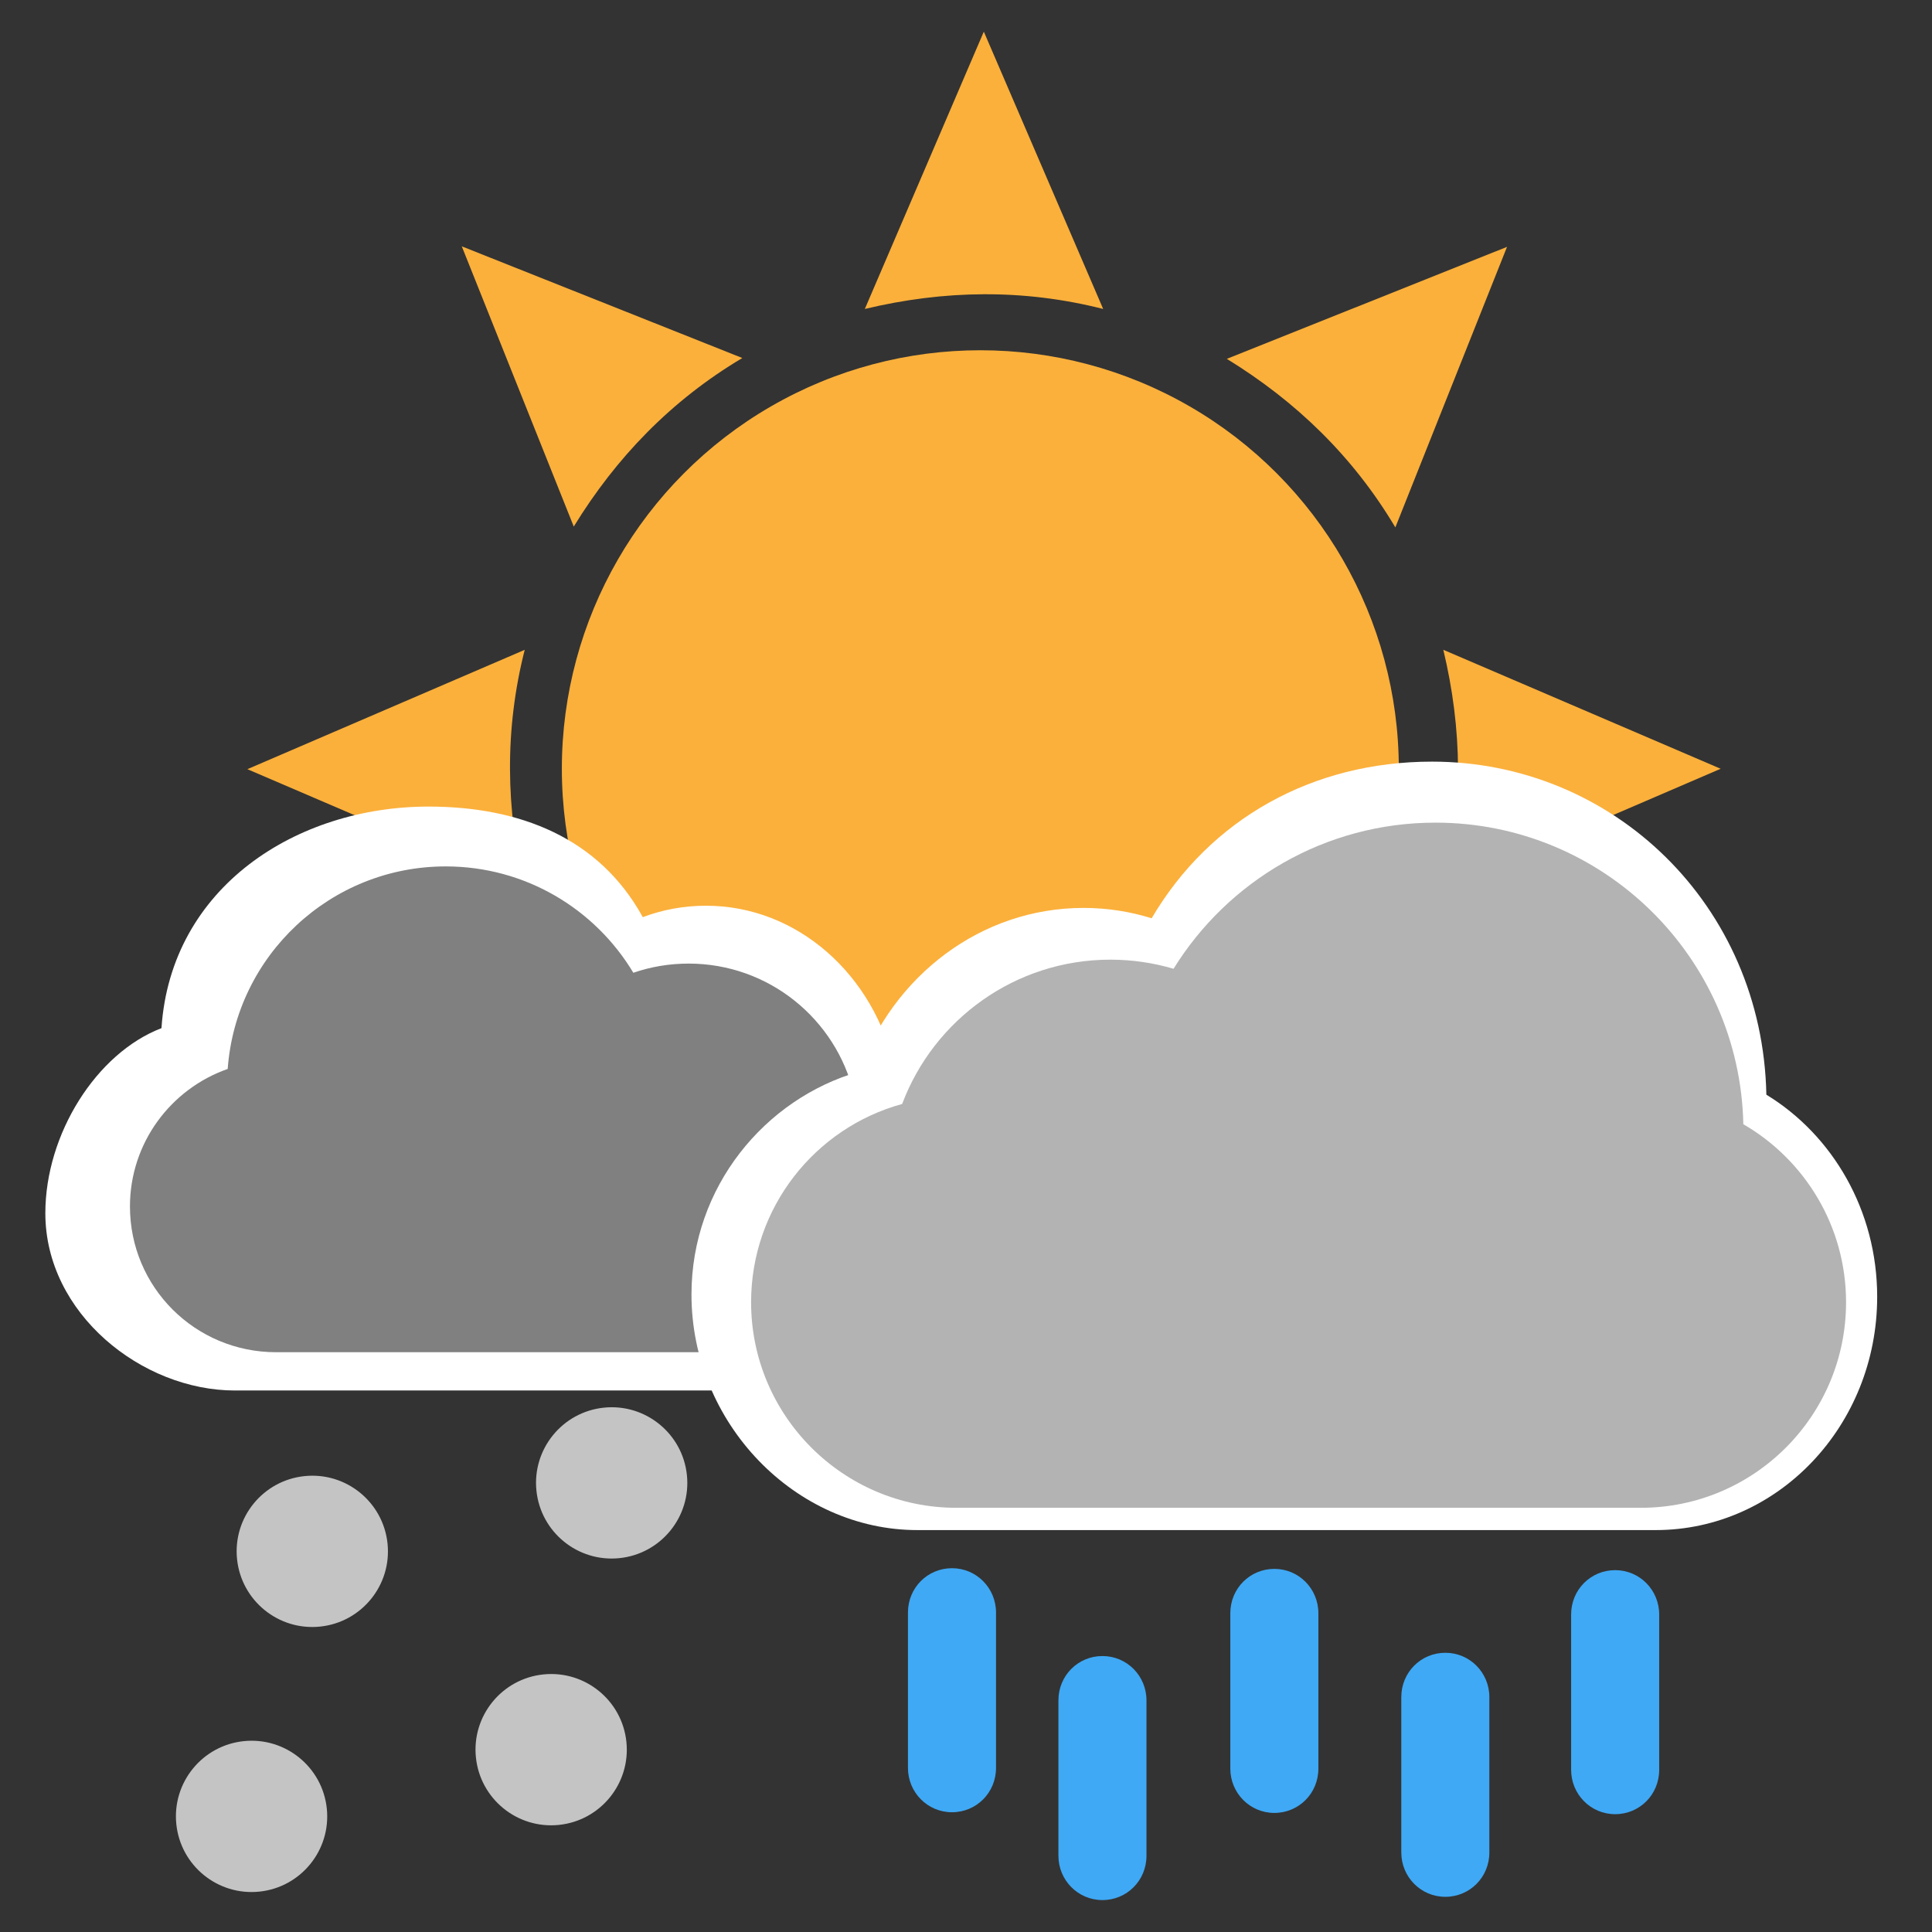 <?xml version="1.0" encoding="UTF-8" standalone="no"?>
<!-- Created with Inkscape (http://www.inkscape.org/) -->

<svg
   xmlns:dc="http://purl.org/dc/elements/1.1/"
   xmlns:cc="http://creativecommons.org/ns#"
   xmlns:rdf="http://www.w3.org/1999/02/22-rdf-syntax-ns#"
   xmlns:svg="http://www.w3.org/2000/svg"
   xmlns="http://www.w3.org/2000/svg"
   xmlns:sodipodi="http://sodipodi.sourceforge.net/DTD/sodipodi-0.dtd"
   xmlns:inkscape="http://www.inkscape.org/namespaces/inkscape"
   width="64"
   height="64"
   id="svg4378"
   version="1.1"
   inkscape:version="0.91 r13725"
   viewBox="0 0 64 64"
   sodipodi:docname="rain_snow_partly_cloudy_mix.svg">
  <rect x="0" y="0" width="64" height="64" fill="#333333" stroke="none"/>
  <defs
     id="defs4380" />
  <sodipodi:namedview
     id="base"
     pagecolor="#ffffff"
     bordercolor="#666666"
     borderopacity="1.0"
     inkscape:pageopacity="0.0"
     inkscape:pageshadow="2"
     inkscape:zoom="5.6568543"
     inkscape:cx="5.064871"
     inkscape:cy="24.894201"
     inkscape:current-layer="layer18"
     showgrid="true"
     inkscape:document-units="px"
     inkscape:grid-bbox="true"
     showguides="true"
     inkscape:guide-bbox="true"
     inkscape:snap-object-midpoints="false"
     inkscape:window-width="1280"
     inkscape:window-height="961"
     inkscape:window-x="-8"
     inkscape:window-y="-8"
     inkscape:window-maximized="1"
     inkscape:snap-grids="false"
     inkscape:snap-page="false">
    <inkscape:grid
       type="xygrid"
       id="grid5192" />
  </sodipodi:namedview>
  <g
     inkscape:groupmode="layer"
     id="layer10"
     inkscape:label="Layer 6"
     style="display:inline" />
  <g
     inkscape:groupmode="layer"
     id="layer11"
     inkscape:label="Layer 7"
     style="display:inline" />
  <g
     inkscape:groupmode="layer"
     id="layer18"
     inkscape:label="Layer 11"
     style="display:inline">
    <g
       style="display:inline"
       id="g5179"
       transform="matrix(0.705,0,0,0.705,20.088,18.873)">
      <path
         inkscape:transform-center-y="0.45844791"
         inkscape:transform-center-x="0.15281598"
         sodipodi:nodetypes="sssssss"
         inkscape:connector-curvature="0"
         id="path3347-8-0"
         d="m 16.238,46.916 c -1.144,0 -2.069,0.915 -2.069,2.085 l 0,7.297 c 0,1.152 0.919,2.085 2.069,2.085 1.144,0 2.069,-0.915 2.069,-2.085 l 0,-7.297 c 0,-1.152 -0.917,-2.085 -2.069,-2.085 z"
         style="display:inline;fill:#3fa9f5;fill-opacity:1" />
      <path
         sodipodi:nodetypes="sssssss"
         inkscape:connector-curvature="0"
         id="path3347-8-5"
         d="m 23.308,51.043 c -1.144,0 -2.069,0.915 -2.069,2.085 l 0,7.297 c 0,1.152 0.919,2.085 2.069,2.085 1.144,0 2.069,-0.915 2.069,-2.085 l 0,-7.297 c 0,-1.152 -0.917,-2.085 -2.069,-2.085 z"
         style="display:inline;fill:#3fa9f5;fill-opacity:1" />
      <path
         style="display:inline;fill:#3fa9f5;fill-opacity:1"
         d="m 31.385,46.948 c -1.144,0 -2.069,0.915 -2.069,2.085 l 0,7.297 c 0,1.152 0.919,2.085 2.069,2.085 1.144,0 2.069,-0.915 2.069,-2.085 l 0,-7.297 c 0,-1.152 -0.917,-2.085 -2.069,-2.085 z"
         id="path3347"
         inkscape:connector-curvature="0"
         sodipodi:nodetypes="sssssss" />
      <path
         sodipodi:nodetypes="sssssss"
         inkscape:connector-curvature="0"
         id="path3347-8"
         d="m 39.419,50.89 c -1.144,0 -2.069,0.915 -2.069,2.085 l 0,7.297 c 0,1.152 0.919,2.085 2.069,2.085 1.144,0 2.069,-0.915 2.069,-2.085 l 0,-7.297 c 0,-1.152 -0.917,-2.085 -2.069,-2.085 z"
         style="display:inline;fill:#3fa9f5;fill-opacity:1" />
      <path
         sodipodi:nodetypes="sssssss"
         inkscape:connector-curvature="0"
         id="path3347-8-4"
         d="m 47.399,47.007 c -1.144,0 -2.069,0.915 -2.069,2.085 l 0,7.297 c 0,1.152 0.919,2.085 2.069,2.085 1.144,0 2.069,-0.915 2.069,-2.085 l 0,-7.297 c 0,-1.152 -0.917,-2.085 -2.069,-2.085 z"
         style="display:inline;fill:#3fa9f5;fill-opacity:1" />
    </g>
    <circle
       r="2.505"
       transform="matrix(0.103,0.995,-0.995,0.103,0,0)"
       id="circle5242-8"
       cy="-15.092"
       cx="50.932"
       style="display:inline;fill:#c4c4c4;fill-opacity:1" />
    <circle
       transform="matrix(0.103,0.995,-0.995,0.103,0,0)"
       id="circle5242-3-2"
       r="2.505"
       cy="-4.997"
       cx="52.166"
       style="display:inline;fill:#c4c4c4;fill-opacity:1" />
    <circle
       transform="matrix(0.103,0.995,-0.995,0.103,0,0)"
       id="circle5242-4-4"
       r="2.505"
       cy="-2.093"
       cx="60.689"
       style="display:inline;fill:#c4c4c4;fill-opacity:1" />
    <circle
       inkscape:transform-center-y="1.667594"
       inkscape:transform-center-x="1.2991118"
       transform="matrix(0.103,0.995,-0.995,0.103,0,0)"
       id="circle5242-0-2"
       r="2.505"
       cy="-12.189"
       cx="59.513"
       style="display:inline;fill:#c4c4c4;fill-opacity:1" />
  </g>
  <g
     inkscape:groupmode="layer"
     id="layer12"
     inkscape:label="Layer 8"
     style="display:inline" />
  <g
     inkscape:groupmode="layer"
     id="layer13"
     inkscape:label="Layer 9"
     style="display:inline">
    <g
       id="g6753"
       transform="translate(0.623,0)">
      <g
         transform="matrix(0.918,0,0,0.918,2.282,-0.178)"
         id="g6528"
         style="display:inline">
        <circle
           style="display:inline;opacity:1;fill:#fbb03b;fill-opacity:1"
           id="path5432"
           cx="32.211"
           cy="27.934"
           r="15.101" />
        <path
           style="display:inline;fill:#fbb03b;fill-opacity:1;fill-rule:evenodd;stroke:#001800;stroke-width:0;stroke-linecap:butt;stroke-linejoin:miter;stroke-miterlimit:4;stroke-dasharray:none;stroke-opacity:1"
           d="m 28.043,44.524 c 2.845,0.682 5.71,0.734 8.601,0 l -4.308,10.008 z"
           id="path5445"
           inkscape:connector-curvature="0"
           sodipodi:nodetypes="cccc" />
        <path
           style="display:inline;fill:#fbb03b;fill-opacity:1;fill-rule:evenodd;stroke:#001800;stroke-width:0;stroke-linecap:butt;stroke-linejoin:miter;stroke-miterlimit:4;stroke-dasharray:none;stroke-opacity:1"
           d="m 28.043,11.343 c 2.845,-0.682 5.71,-0.734 8.601,0 L 32.337,1.336 Z"
           id="path5445-3"
           inkscape:connector-curvature="0"
           sodipodi:nodetypes="cccc" />
        <path
           style="display:inline;fill:#fbb03b;fill-opacity:1;fill-rule:evenodd;stroke:#001800;stroke-width:0;stroke-linecap:butt;stroke-linejoin:miter;stroke-miterlimit:4;stroke-dasharray:none;stroke-opacity:1"
           d="m 48.918,23.642 c 0.682,2.845 0.734,5.71 0,8.601 l 10.008,-4.308 z"
           id="path5445-3-9"
           inkscape:connector-curvature="0"
           sodipodi:nodetypes="cccc" />
        <path
           style="display:inline;fill:#fbb03b;fill-opacity:1;fill-rule:evenodd;stroke:#001800;stroke-width:0;stroke-linecap:butt;stroke-linejoin:miter;stroke-miterlimit:4;stroke-dasharray:none;stroke-opacity:1"
           d="m 15.77,32.244 c -0.682,-2.845 -0.734,-5.71 0,-8.601 L 5.762,27.95 Z"
           id="path5445-3-9-8"
           inkscape:connector-curvature="0"
           sodipodi:nodetypes="cccc" />
        <path
           style="display:inline;fill:#fbb03b;fill-opacity:1;fill-rule:evenodd;stroke:#001800;stroke-width:0;stroke-linecap:butt;stroke-linejoin:miter;stroke-miterlimit:4;stroke-dasharray:none;stroke-opacity:1"
           d="m 17.54,19.195 c 1.53,-2.494 3.519,-4.557 6.082,-6.082 L 13.499,9.083 Z"
           id="path5445-3-2"
           inkscape:connector-curvature="0"
           sodipodi:nodetypes="cccc" />
        <path
           style="display:inline;fill:#fbb03b;fill-opacity:1;fill-rule:evenodd;stroke:#001800;stroke-width:0;stroke-linecap:butt;stroke-linejoin:miter;stroke-miterlimit:4;stroke-dasharray:none;stroke-opacity:1"
           d="m 41.1,42.761 c 2.494,-1.53 4.557,-3.519 6.082,-6.082 l 4.03,10.123 z"
           id="path5445-3-2-2"
           inkscape:connector-curvature="0"
           sodipodi:nodetypes="cccc" />
        <path
           style="display:inline;fill:#fbb03b;fill-opacity:1;fill-rule:evenodd;stroke:#001800;stroke-width:0;stroke-linecap:butt;stroke-linejoin:miter;stroke-miterlimit:4;stroke-dasharray:none;stroke-opacity:1"
           d="m 41.105,13.143 c 2.494,1.53 4.557,3.519 6.082,6.082 L 51.217,9.102 Z"
           id="path5445-3-2-1"
           inkscape:connector-curvature="0"
           sodipodi:nodetypes="cccc" />
        <path
           style="display:inline;fill:#fbb03b;fill-opacity:1;fill-rule:evenodd;stroke:#001800;stroke-width:0;stroke-linecap:butt;stroke-linejoin:miter;stroke-miterlimit:4;stroke-dasharray:none;stroke-opacity:1"
           d="M 23.612,42.722 C 21.118,41.193 19.055,39.204 17.53,36.64 l -4.03,10.123 z"
           id="path5445-3-2-1-6"
           inkscape:connector-curvature="0"
           sodipodi:nodetypes="cccc" />
      </g>
      <path
         sodipodi:nodetypes="scscsssscs"
         inkscape:connector-curvature="0"
         id="path4393-3"
         d="m 22.762,30.003 c -0.732,0 -1.436,0.132 -2.092,0.379 -1.445,-2.632 -4.082,-3.663 -7.099,-3.663 -4.364,0 -8.533,2.661 -8.845,7.34 -2.154,0.825 -3.847,3.506 -3.847,6.13 0,3.326 3.203,5.873 6.278,5.873 l 18.344,0 c 3.055,0 6.129,-2.557 6.129,-5.873 0,-1.879 -1.379,-3.702 -2.614,-4.802 -0.676,-3.089 -3.22,-5.384 -6.253,-5.384 z"
         style="display:inline;fill:#ffffff" />
      <path
         inkscape:connector-curvature="0"
         id="path4393"
         d="m 22.188,31.92 c -0.64,0 -1.257,0.106 -1.831,0.304 -1.265,-2.11 -3.574,-3.523 -6.215,-3.523 -3.82,0 -6.949,2.958 -7.222,6.709 -1.886,0.661 -3.238,2.452 -3.238,4.556 0,2.666 2.152,4.828 4.844,4.828 l 16.06,0 c 2.675,0 4.844,-2.169 4.844,-4.828 0,-1.506 -0.686,-2.848 -1.767,-3.73 -0.592,-2.477 -2.819,-4.316 -5.475,-4.316 z"
         style="display:inline;fill:#808080" />
      <path
         style="display:inline;opacity:1;fill:#ffffff;fill-opacity:1"
         d="m 27.827,35.502 c 1.132,-3.17 4.038,-5.426 7.443,-5.426 0.784,0 1.541,0.12 2.257,0.343 1.94,-3.299 5.334,-5.189 9.287,-5.189 5.997,0 10.949,4.748 11.076,11.033 2.195,1.338 3.671,3.839 3.671,6.694 0,4.266 -3.286,7.729 -7.337,7.729 l -24.458,0 c -4.05,0 -7.483,-3.545 -7.483,-7.805 0,-3.562 2.432,-6.484 5.543,-7.379 z"
         id="path3351-8"
         inkscape:connector-curvature="0"
         sodipodi:nodetypes="cscscssssc" />
      <path
         style="display:inline;opacity:1;fill:#b3b3b3;fill-opacity:1"
         d="m 29.262,36.57 c 1.05,-2.793 3.743,-4.78 6.898,-4.78 0.727,0 1.428,0.106 2.092,0.302 1.798,-2.906 5.011,-4.841 8.676,-4.841 5.559,0 10.081,4.453 10.199,9.99 2.035,1.179 3.403,3.382 3.403,5.898 0,3.759 -3.046,6.809 -6.801,6.809 l -22.67,0 c -3.754,0 -6.801,-3.056 -6.801,-6.809 0,-3.138 2.12,-5.78 5.003,-6.568 z"
         id="path3351"
         inkscape:connector-curvature="0"
         sodipodi:nodetypes="cscscssssc" />
    </g>
  </g>
</svg>
